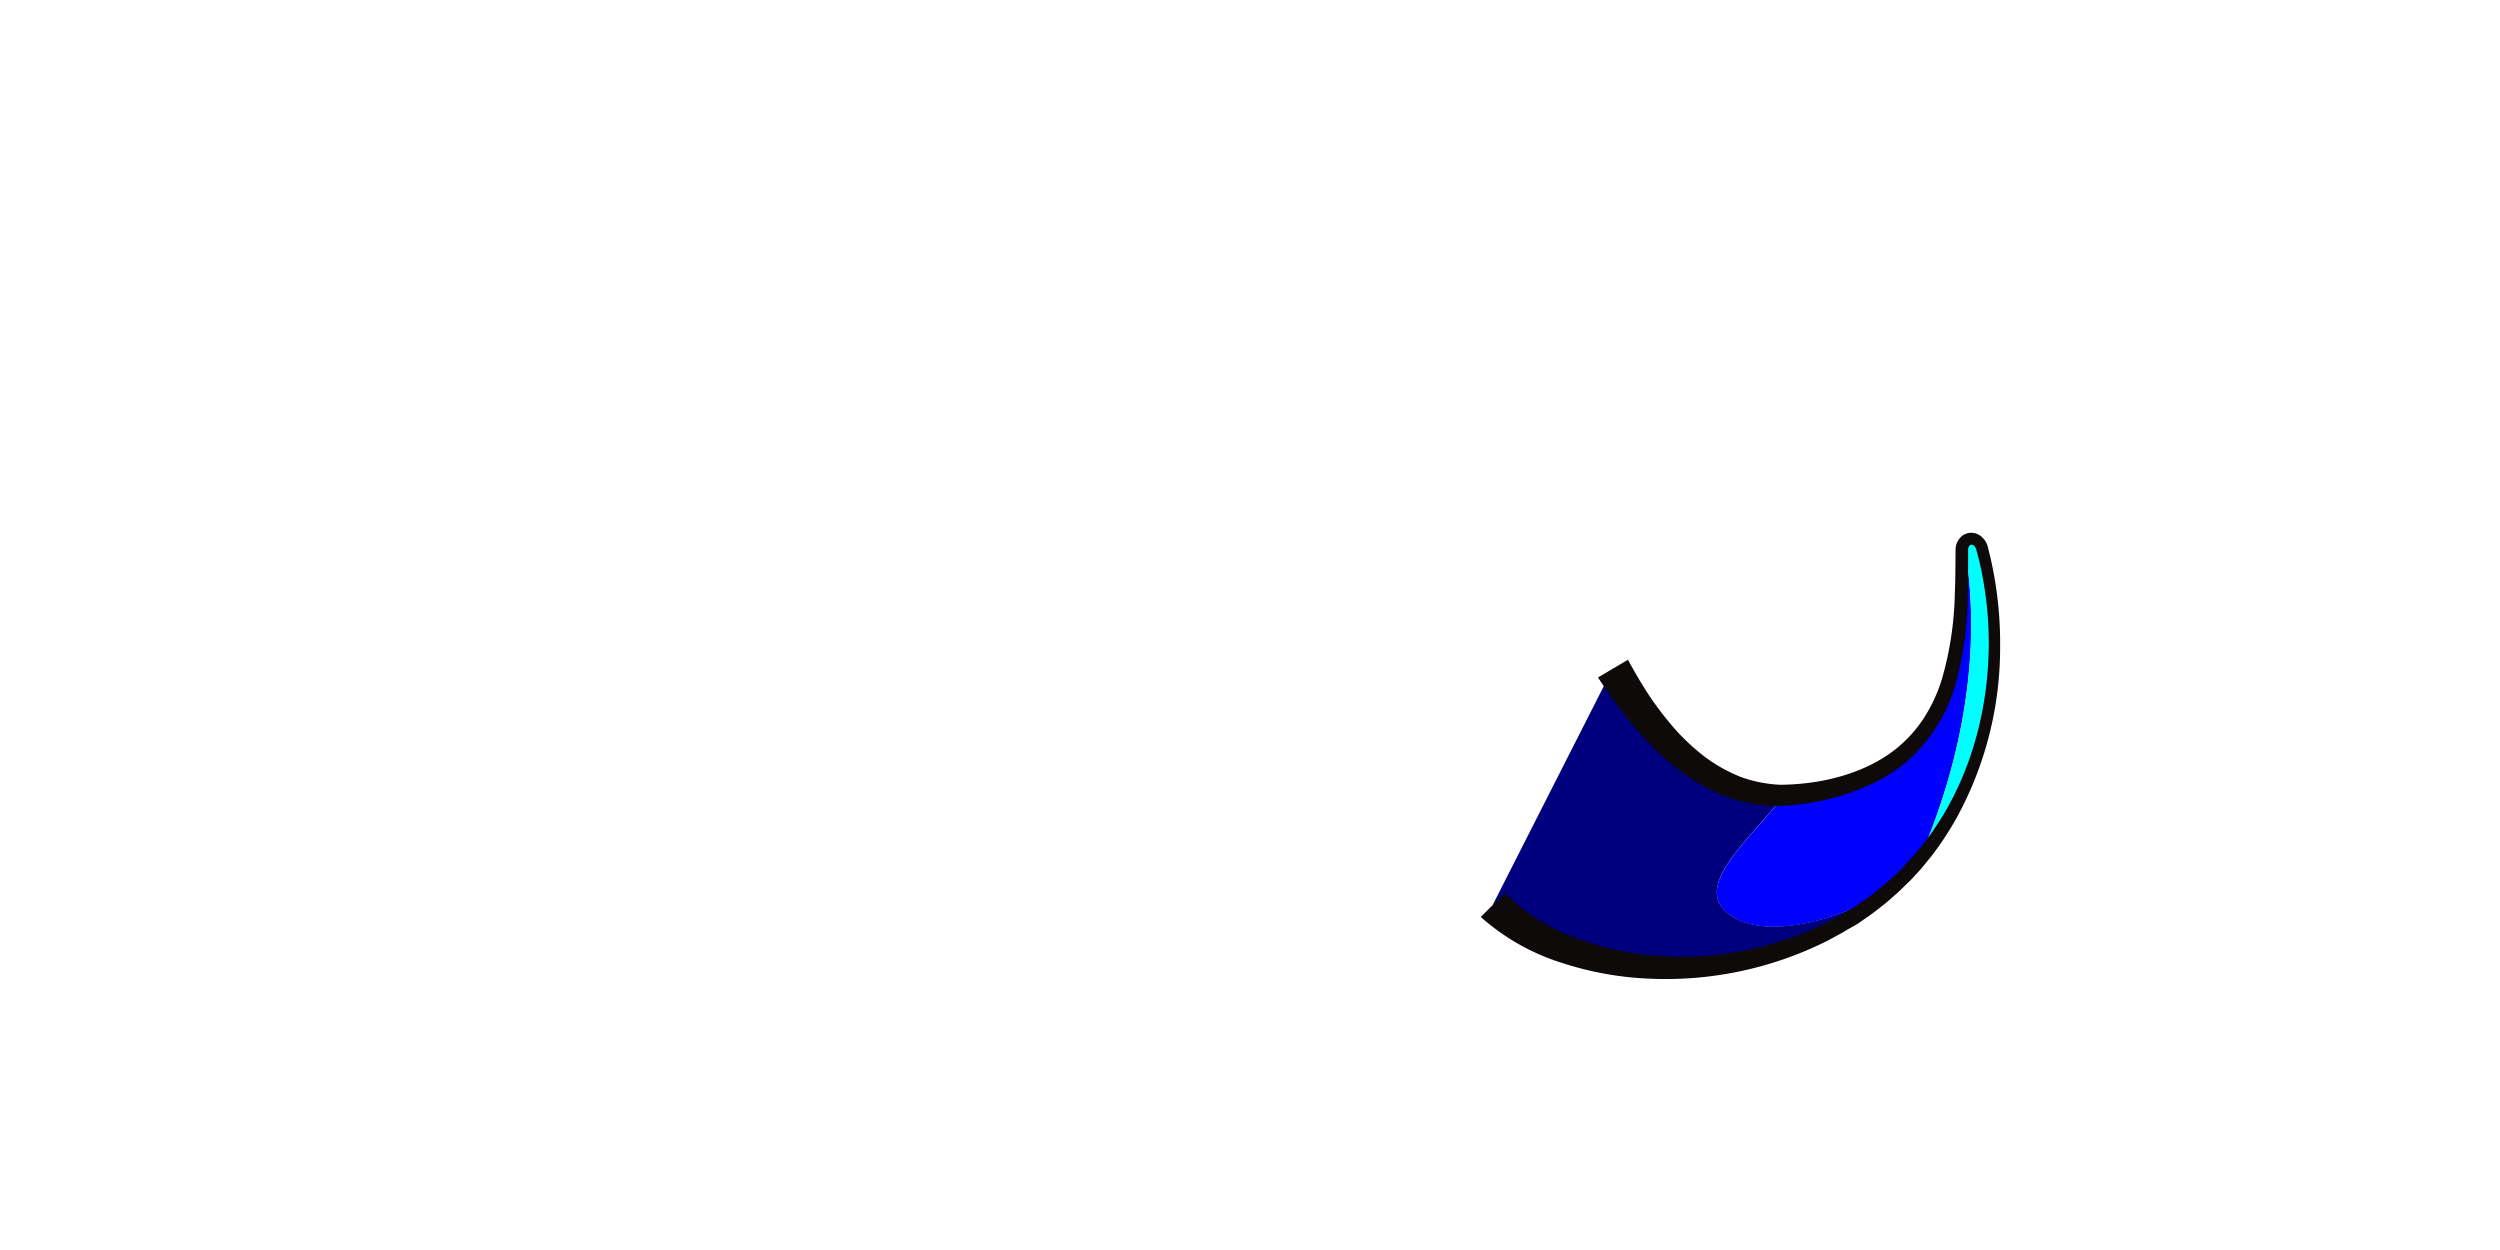 <svg xmlns="http://www.w3.org/2000/svg" viewBox="0 0 640 320"><defs><style>.cls-1{fill:blue;}.cls-2{fill:aqua;}.cls-3{fill:#00007f;}.cls-4{fill:#0d0a09;}</style></defs><g id="ART-fills"><path class="cls-1" d="M502.74,138.92a3.42,3.42,0,0,0-.52,1.87c-.1,23.67.68,58-42.69,62.6-.93.1-1.85.15-2.75.17-8.25,10.65-21.06,21.2-16.2,28.48,7,9,26,5,39-2l4.71-2.75a73.32,73.32,0,0,0,7-7.2C502.19,195.25,507.81,166.12,502.74,138.92Z"/><path class="cls-2" d="M507.42,140.32c-.76-2.82-3.52-3.16-4.68-1.4,5.07,27.2-.55,56.33-11.42,81.17C510.5,197.57,514.25,165.86,507.42,140.32Z"/><path class="cls-3" d="M440.58,232c-4.86-7.28,7.95-17.83,16.2-28.48-20.1.57-34.38-16.34-43.89-32.43l-30.73,60.52c14.21,14.35,43.93,20.64,71,12.62a80.39,80.39,0,0,0,31.13-17L479.58,230C466.58,237,447.58,241,440.58,232Z"/></g><g id="ART-strokes"><path class="cls-4" d="M385.33,228.52a42.5,42.5,0,0,0,7.79,6.49,24.1,24.1,0,0,0,2.24,1.34c.77.41,1.5.91,2.31,1.26,1.59.74,3.16,1.56,4.84,2.16a73.73,73.73,0,0,0,20.93,4.85A83.59,83.59,0,0,0,466,237a73.61,73.61,0,0,0,18.18-12.1l2-1.89c.67-.62,1.27-1.31,1.91-2,1.29-1.3,2.42-2.74,3.62-4.12a77,77,0,0,0,6.23-9.06c7.41-12.71,11-27.52,11.18-42.27a93.18,93.18,0,0,0-2.44-22L506,141a3,3,0,0,0-.16-.52,1.48,1.48,0,0,0-.18-.38,1.41,1.41,0,0,0-.46-.5.8.8,0,0,0-.49-.15.57.57,0,0,0-.4.13,1.49,1.49,0,0,0-.47,1.21c0,3.68,0,7.5-.09,11.27a88,88,0,0,1-3,22.7,41.51,41.51,0,0,1-12.22,19.85,40.8,40.8,0,0,1-10,6.39,60.17,60.17,0,0,1-11.13,3.73,65,65,0,0,1-11.67,1.63,40.23,40.23,0,0,1-12-1.78,47.57,47.57,0,0,1-10.88-5.27,69.34,69.34,0,0,1-9.22-7.56,96.78,96.78,0,0,1-7.79-8.81c-2.4-3.08-4.64-6.26-6.75-9.51l7.67-4.53c1.73,3.2,3.57,6.32,5.55,9.34a87.73,87.73,0,0,0,6.56,8.5,56.41,56.41,0,0,0,7.76,7.16,41.18,41.18,0,0,0,9,5,34.19,34.19,0,0,0,10.08,2,61.11,61.11,0,0,0,10.63-1c7.07-1.35,13.92-4,19.37-8.47a33.75,33.75,0,0,0,7-7.92,40.4,40.4,0,0,0,4.45-9.77,84.6,84.6,0,0,0,3.27-21.73c.17-3.73.15-7.42.2-11.24a4.58,4.58,0,0,1,1.82-3.7,3.91,3.91,0,0,1,4.39,0,5.16,5.16,0,0,1,2.12,3.23l.67,2.78a97.93,97.93,0,0,1,2.4,22.69,90.59,90.59,0,0,1-11.29,43.88,81.14,81.14,0,0,1-6.34,9.59c-1.23,1.47-2.39,3-3.72,4.4-.66.7-1.28,1.43-2,2.11l-2.06,2c-.68.69-1.42,1.3-2.14,1.94s-1.43,1.28-2.19,1.87c-1.53,1.17-3,2.4-4.62,3.46-.79.55-1.57,1.12-2.38,1.64L472.9,238l-1.24.76-1.26.68-2.55,1.38a92.26,92.26,0,0,1-44.78,9.75,82.81,82.81,0,0,1-23-4,56.9,56.9,0,0,1-21-11.83Z"/></g></svg>